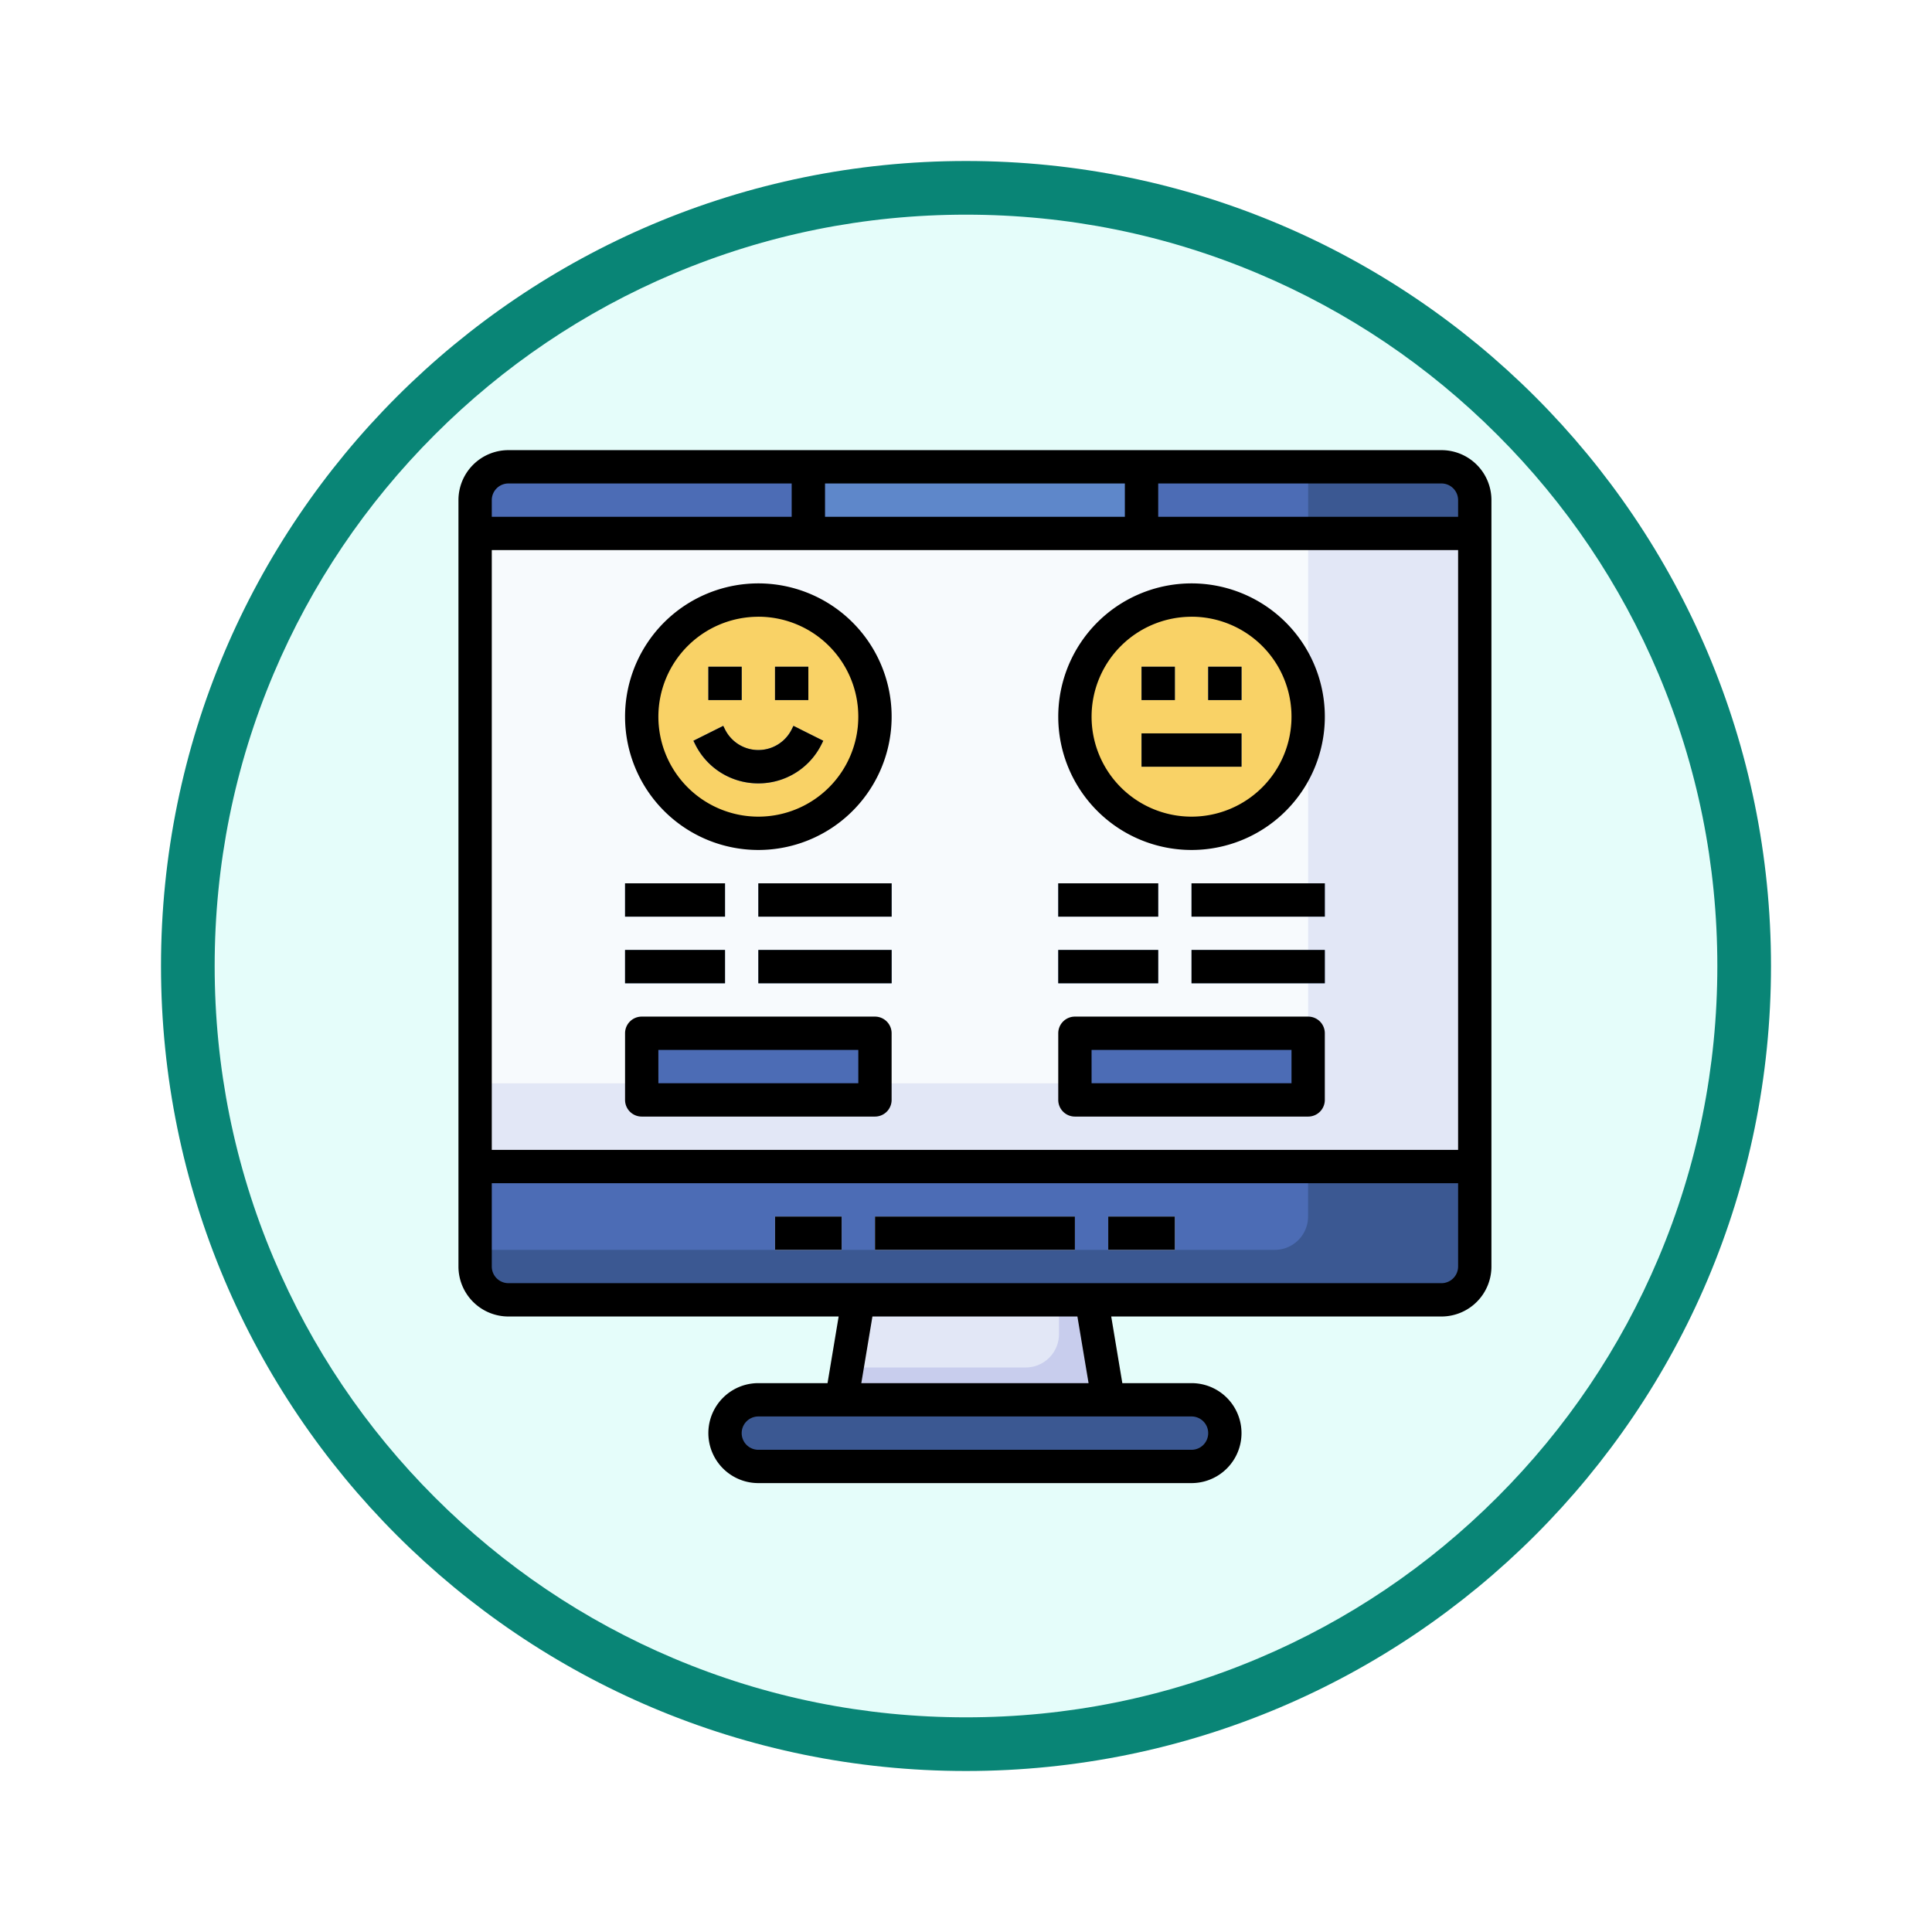 <svg xmlns="http://www.w3.org/2000/svg" xmlns:xlink="http://www.w3.org/1999/xlink" width="108" height="108" viewBox="0 0 108 108">
  <defs>
    <filter id="Trazado_904820" x="0" y="0" width="108" height="108" filterUnits="userSpaceOnUse">
      <feOffset dy="3" input="SourceAlpha"/>
      <feGaussianBlur stdDeviation="3" result="blur"/>
      <feFlood flood-opacity="0.161"/>
      <feComposite operator="in" in2="blur"/>
      <feComposite in="SourceGraphic"/>
    </filter>
  </defs>
  <g id="Grupo_1209366" data-name="Grupo 1209366" transform="translate(-200 -2457.965)">
    <g id="Grupo_1209177" data-name="Grupo 1209177" transform="translate(209 2463.965)">
      <g id="Grupo_1174741" data-name="Grupo 1174741" transform="translate(0 0)">
        <g id="Grupo_1173585" data-name="Grupo 1173585">
          <g id="Grupo_1173428" data-name="Grupo 1173428">
            <g id="Grupo_1171958" data-name="Grupo 1171958">
              <g id="Grupo_1167341" data-name="Grupo 1167341">
                <g id="Grupo_1166792" data-name="Grupo 1166792">
                  <g transform="matrix(1, 0, 0, 1, -9, -6)" filter="url(#Trazado_904820)">
                    <g id="Trazado_904820-2" data-name="Trazado 904820" transform="translate(9 6)" fill="#e5fdfa">
                      <path d="M 45 88.5 C 39.127 88.5 33.43 87.35 28.068 85.082 C 22.889 82.891 18.236 79.755 14.241 75.759 C 10.245 71.764 7.109 67.111 4.918 61.932 C 2.65 56.57 1.5 50.873 1.5 45 C 1.5 39.127 2.65 33.43 4.918 28.068 C 7.109 22.889 10.245 18.236 14.241 14.241 C 18.236 10.245 22.889 7.109 28.068 4.918 C 33.43 2.65 39.127 1.5 45 1.5 C 50.873 1.5 56.57 2.65 61.932 4.918 C 67.111 7.109 71.764 10.245 75.759 14.241 C 79.755 18.236 82.891 22.889 85.082 28.068 C 87.35 33.43 88.5 39.127 88.5 45 C 88.5 50.873 87.35 56.57 85.082 61.932 C 82.891 67.111 79.755 71.764 75.759 75.759 C 71.764 79.755 67.111 82.891 61.932 85.082 C 56.57 87.35 50.873 88.5 45 88.5 Z" stroke="none"/>
                      <path d="M 45 3 C 39.329 3 33.829 4.11 28.653 6.299 C 23.652 8.415 19.16 11.443 15.302 15.302 C 11.443 19.16 8.415 23.652 6.299 28.653 C 4.11 33.829 3 39.329 3 45 C 3 50.671 4.11 56.171 6.299 61.347 C 8.415 66.348 11.443 70.84 15.302 74.698 C 19.16 78.557 23.652 81.585 28.653 83.701 C 33.829 85.89 39.329 87 45 87 C 50.671 87 56.171 85.89 61.347 83.701 C 66.348 81.585 70.84 78.557 74.698 74.698 C 78.557 70.84 81.585 66.348 83.701 61.347 C 85.89 56.171 87 50.671 87 45 C 87 39.329 85.89 33.829 83.701 28.653 C 81.585 23.652 78.557 19.16 74.698 15.302 C 70.84 11.443 66.348 8.415 61.347 6.299 C 56.171 4.11 50.671 3 45 3 M 45 0 C 69.853 0 90 20.147 90 45 C 90 69.853 69.853 90 45 90 C 20.147 90 -7.62939453125e-06 69.853 -7.62939453125e-06 45 C -7.62939453125e-06 20.147 20.147 0 45 0 Z" stroke="none" fill="#098576"/>
                    </g>
                  </g>
                </g>
              </g>
            </g>
          </g>
        </g>
      </g>
    </g>
    <g id="rating_6384295" transform="translate(224.628 2482.128)">
      <rect id="Rectángulo_419758" data-name="Rectángulo 419758" width="56" height="47" rx="2" transform="translate(1.872 1.872)" fill="#e2e7f6"/>
      <path id="Trazado_1055942" data-name="Trazado 1055942" d="M3.863,2A1.863,1.863,0,0,0,2,3.863v32.6H46.7A1.863,1.863,0,0,0,48.567,34.6V2Z" transform="translate(-0.069 -0.069)" fill="#f7fafd"/>
      <rect id="Rectángulo_419759" data-name="Rectángulo 419759" width="28" height="3" rx="1.5" transform="translate(15.872 54.872)" fill="#3b5892"/>
      <path id="Trazado_1055943" data-name="Trazado 1055943" d="M56.018,2H3.863A1.863,1.863,0,0,0,2,3.863V5.725H57.881V3.863A1.863,1.863,0,0,0,56.018,2Z" transform="translate(-0.069 -0.069)" fill="#3b5892"/>
      <path id="Trazado_1055944" data-name="Trazado 1055944" d="M38.9,57.588,37.97,52H24.931L24,57.588Z" transform="translate(-1.579 -3.501)" fill="#c8cded"/>
      <path id="Trazado_1055945" data-name="Trazado 1055945" d="M48.567,2H3.863A1.863,1.863,0,0,0,2,3.863V5.725H48.567Z" transform="translate(-0.069 -0.069)" fill="#4c6cb5"/>
      <path id="Trazado_1055946" data-name="Trazado 1055946" d="M56.018,51.451H3.863A1.863,1.863,0,0,1,2,49.588V44H57.881v5.588A1.863,1.863,0,0,1,56.018,51.451Z" transform="translate(-0.069 -2.952)" fill="#3b5892"/>
      <path id="Trazado_1055947" data-name="Trazado 1055947" d="M2,44v4.657H46.7a1.863,1.863,0,0,0,1.863-1.863V44Z" transform="translate(-0.069 -2.952)" fill="#4c6cb5"/>
      <path id="Trazado_1055948" data-name="Trazado 1055948" d="M40,47h3.725v1.863H40Z" transform="translate(-2.677 -3.158)" fill="#f7fafd"/>
      <path id="Trazado_1055949" data-name="Trazado 1055949" d="M20,47h3.725v1.863H20Z" transform="translate(-1.304 -3.158)" fill="#f7fafd"/>
      <path id="Trazado_1055950" data-name="Trazado 1055950" d="M26,47H37.176v1.863H26Z" transform="translate(-1.716 -3.158)" fill="#f7fafd"/>
      <path id="Trazado_1055951" data-name="Trazado 1055951" d="M23,2H39.764V5.725H23Z" transform="translate(-1.51 -0.069)" fill="#5e87ca"/>
      <path id="Trazado_1055952" data-name="Trazado 1055952" d="M24.323,55.781h9.985a1.863,1.863,0,0,0,1.863-1.863V52H24.954Z" transform="translate(-1.601 -3.501)" fill="#e2e7f6"/>
      <ellipse id="Elipse_13588" data-name="Elipse 13588" cx="6.5" cy="6" rx="6.5" ry="6" transform="translate(10.872 9.872)" fill="#f0ae42"/>
      <ellipse id="Elipse_13589" data-name="Elipse 13589" cx="6.054" cy="6.496" rx="6.054" ry="6.496" transform="translate(11.245 9.405)" fill="#f9d266"/>
      <ellipse id="Elipse_13590" data-name="Elipse 13590" cx="6.5" cy="6" rx="6.5" ry="6" transform="translate(35.872 9.872)" fill="#f0ae42"/>
      <ellipse id="Elipse_13591" data-name="Elipse 13591" cx="6.054" cy="6.496" rx="6.054" ry="6.496" transform="translate(35.46 9.405)" fill="#f9d266"/>
      <g id="Grupo_1209365" data-name="Grupo 1209365" transform="translate(10.313 25.215)">
        <path id="Trazado_1055953" data-name="Trazado 1055953" d="M11,27h5.588v1.863H11Z" transform="translate(-11 -27)" fill="#78a0d4"/>
        <path id="Trazado_1055954" data-name="Trazado 1055954" d="M19,27h7.451v1.863H19Z" transform="translate(-11.549 -27)" fill="#78a0d4"/>
        <path id="Trazado_1055955" data-name="Trazado 1055955" d="M11,31h5.588v1.863H11Z" transform="translate(-11 -27.275)" fill="#78a0d4"/>
        <path id="Trazado_1055956" data-name="Trazado 1055956" d="M19,31h7.451v1.863H19Z" transform="translate(-11.549 -27.275)" fill="#78a0d4"/>
        <path id="Trazado_1055957" data-name="Trazado 1055957" d="M37,27h5.588v1.863H37Z" transform="translate(-12.785 -27)" fill="#78a0d4"/>
        <path id="Trazado_1055958" data-name="Trazado 1055958" d="M45,27h7.451v1.863H45Z" transform="translate(-13.334 -27)" fill="#78a0d4"/>
        <path id="Trazado_1055959" data-name="Trazado 1055959" d="M37,31h5.588v1.863H37Z" transform="translate(-12.785 -27.275)" fill="#78a0d4"/>
        <path id="Trazado_1055960" data-name="Trazado 1055960" d="M45,31h7.451v1.863H45Z" transform="translate(-13.334 -27.275)" fill="#78a0d4"/>
      </g>
      <path id="Trazado_1055961" data-name="Trazado 1055961" d="M16,14h1.863v1.863H16Z" transform="translate(-1.03 -0.892)" fill="#5e87ca"/>
      <path id="Trazado_1055962" data-name="Trazado 1055962" d="M20,14h1.863v1.863H20Z" transform="translate(-1.304 -0.892)" fill="#5e87ca"/>
      <path id="Trazado_1055963" data-name="Trazado 1055963" d="M42,14h1.863v1.863H42Z" transform="translate(-2.815 -0.892)" fill="#5e87ca"/>
      <path id="Trazado_1055964" data-name="Trazado 1055964" d="M46,14h1.863v1.863H46Z" transform="translate(-3.089 -0.892)" fill="#5e87ca"/>
      <path id="Trazado_1055965" data-name="Trazado 1055965" d="M18.733,20.763A3.923,3.923,0,0,1,15.2,18.582l-.1-.2,1.667-.833.1.2a2.082,2.082,0,0,0,3.725,0l.1-.2,1.667.833-.1.2a3.923,3.923,0,0,1-3.529,2.181Z" transform="translate(-0.968 -1.136)" fill="#5e87ca"/>
      <path id="Trazado_1055966" data-name="Trazado 1055966" d="M42,18h5.588v1.863H42Z" transform="translate(-2.815 -1.167)" fill="#5e87ca"/>
      <path id="Trazado_1055967" data-name="Trazado 1055967" d="M12,36H25.039v3.725H12Z" transform="translate(-0.755 -2.403)" fill="#3b5892"/>
      <path id="Trazado_1055968" data-name="Trazado 1055968" d="M12,36H25.039v2.794H12Z" transform="translate(-0.755 -2.403)" fill="#4c6cb5"/>
      <path id="Trazado_1055969" data-name="Trazado 1055969" d="M38,36H51.039v3.725H38Z" transform="translate(-2.54 -2.403)" fill="#3b5892"/>
      <path id="Trazado_1055970" data-name="Trazado 1055970" d="M38,36H51.039v2.794H38Z" transform="translate(-2.54 -2.403)" fill="#4c6cb5"/>
      <path id="Trazado_1055971" data-name="Trazado 1055971" d="M18.451,23.9A7.451,7.451,0,1,0,11,16.451,7.451,7.451,0,0,0,18.451,23.9Zm0-13.039a5.588,5.588,0,1,1-5.588,5.588A5.588,5.588,0,0,1,18.451,10.863Z" transform="translate(-0.687 -0.549)"/>
      <path id="Trazado_1055972" data-name="Trazado 1055972" d="M44.451,23.9A7.451,7.451,0,1,0,37,16.451,7.451,7.451,0,0,0,44.451,23.9Zm0-13.039a5.588,5.588,0,1,1-5.588,5.588A5.588,5.588,0,0,1,44.451,10.863Z" transform="translate(-2.471 -0.549)"/>
      <path id="Trazado_1055973" data-name="Trazado 1055973" d="M11,27h5.588v1.863H11Z" transform="translate(-0.687 -1.785)"/>
      <path id="Trazado_1055974" data-name="Trazado 1055974" d="M19,27h7.451v1.863H19Z" transform="translate(-1.236 -1.785)"/>
      <path id="Trazado_1055975" data-name="Trazado 1055975" d="M11,31h5.588v1.863H11Z" transform="translate(-0.687 -2.06)"/>
      <path id="Trazado_1055976" data-name="Trazado 1055976" d="M19,31h7.451v1.863H19Z" transform="translate(-1.236 -2.06)"/>
      <path id="Trazado_1055977" data-name="Trazado 1055977" d="M37,27h5.588v1.863H37Z" transform="translate(-2.471 -1.785)"/>
      <path id="Trazado_1055978" data-name="Trazado 1055978" d="M45,27h7.451v1.863H45Z" transform="translate(-3.021 -1.785)"/>
      <path id="Trazado_1055979" data-name="Trazado 1055979" d="M37,31h5.588v1.863H37Z" transform="translate(-2.471 -2.06)"/>
      <path id="Trazado_1055980" data-name="Trazado 1055980" d="M45,31h7.451v1.863H45Z" transform="translate(-3.021 -2.06)"/>
      <path id="Trazado_1055981" data-name="Trazado 1055981" d="M16,14h1.863v1.863H16Z" transform="translate(-1.03 -0.892)"/>
      <path id="Trazado_1055982" data-name="Trazado 1055982" d="M20,14h1.863v1.863H20Z" transform="translate(-1.304 -0.892)"/>
      <path id="Trazado_1055983" data-name="Trazado 1055983" d="M42,14h1.863v1.863H42Z" transform="translate(-2.815 -0.892)"/>
      <path id="Trazado_1055984" data-name="Trazado 1055984" d="M46,14h1.863v1.863H46Z" transform="translate(-3.089 -0.892)"/>
      <path id="Trazado_1055985" data-name="Trazado 1055985" d="M18.733,20.763a3.923,3.923,0,0,0,3.529-2.181l.1-.2-1.667-.833-.1.2a2.082,2.082,0,0,1-3.725,0l-.1-.2-1.667.833.1.2a3.923,3.923,0,0,0,3.529,2.181Z" transform="translate(-0.968 -1.136)"/>
      <path id="Trazado_1055986" data-name="Trazado 1055986" d="M42,18h5.588v1.863H42Z" transform="translate(-2.815 -1.167)"/>
      <path id="Trazado_1055987" data-name="Trazado 1055987" d="M55.95,1H3.794A2.794,2.794,0,0,0,1,3.794V46.636A2.794,2.794,0,0,0,3.794,49.43H22.253l-.621,3.725H17.764a2.794,2.794,0,1,0,0,5.588H41.979a2.794,2.794,0,1,0,0-5.588H38.111L37.49,49.43H55.95a2.794,2.794,0,0,0,2.794-2.794V3.794A2.794,2.794,0,0,0,55.95,1Zm.931,2.794v.931H40.117V2.863H55.95A.931.931,0,0,1,56.881,3.794ZM21.49,4.725V2.863H38.254V4.725ZM56.881,6.588V40.117H2.863V6.588ZM3.794,2.863H19.627V4.725H2.863V3.794A.931.931,0,0,1,3.794,2.863ZM42.911,55.95a.931.931,0,0,1-.931.931H17.764a.931.931,0,1,1,0-1.863H41.979A.931.931,0,0,1,42.911,55.95Zm-6.687-2.794H23.52l.621-3.725H35.6ZM55.95,47.567H3.794a.931.931,0,0,1-.931-.931V41.979H56.881v4.657A.931.931,0,0,1,55.95,47.567Z" transform="translate(0 0)"/>
      <path id="Trazado_1055988" data-name="Trazado 1055988" d="M40,47h3.725v1.863H40Z" transform="translate(-2.677 -3.158)"/>
      <path id="Trazado_1055989" data-name="Trazado 1055989" d="M20,47h3.725v1.863H20Z" transform="translate(-1.304 -3.158)"/>
      <path id="Trazado_1055990" data-name="Trazado 1055990" d="M26,47H37.176v1.863H26Z" transform="translate(-1.716 -3.158)"/>
      <path id="Trazado_1055991" data-name="Trazado 1055991" d="M11.931,40.588H24.97a.931.931,0,0,0,.931-.931V35.931A.931.931,0,0,0,24.97,35H11.931a.931.931,0,0,0-.931.931v3.725A.931.931,0,0,0,11.931,40.588Zm.931-3.725H24.039v1.863H12.863Z" transform="translate(-0.687 -2.334)"/>
      <path id="Trazado_1055992" data-name="Trazado 1055992" d="M37.931,40.588H50.97a.931.931,0,0,0,.931-.931V35.931A.931.931,0,0,0,50.97,35H37.931a.931.931,0,0,0-.931.931v3.725A.931.931,0,0,0,37.931,40.588Zm.931-3.725H50.039v1.863H38.863Z" transform="translate(-2.471 -2.334)"/>
    </g>
  </g>
</svg>
